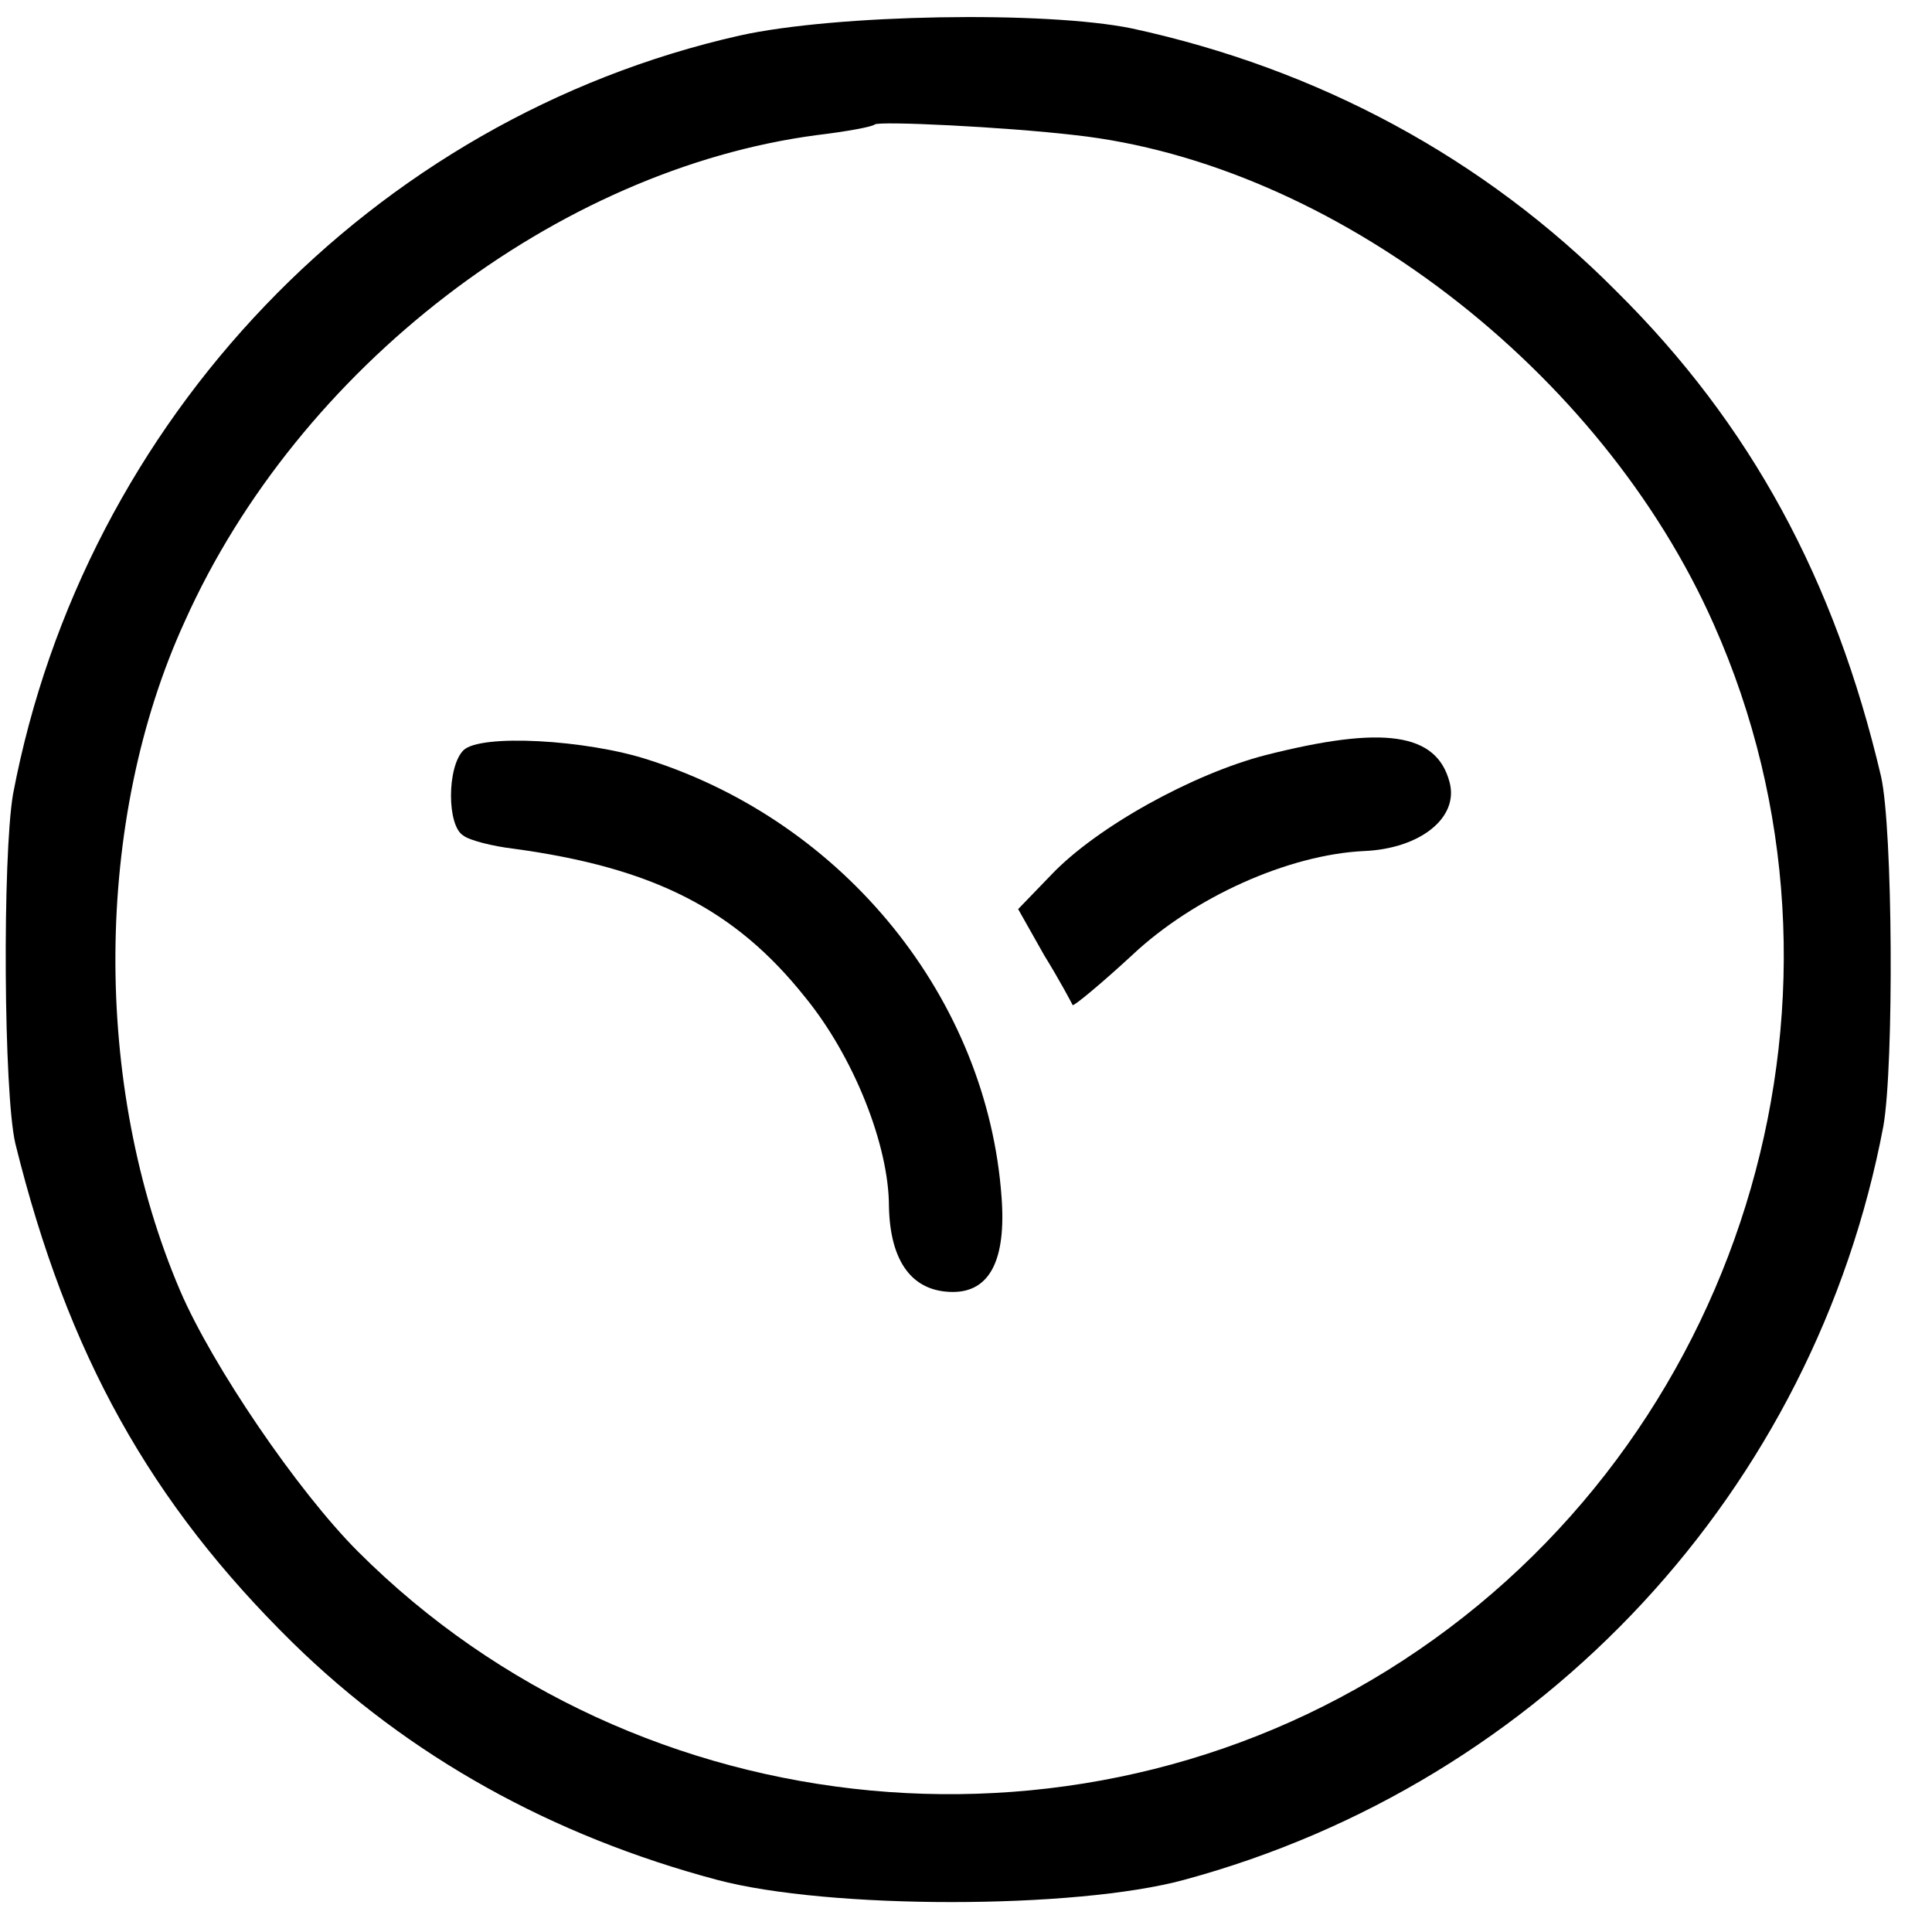 <?xml version="1.0" standalone="no"?>
<!DOCTYPE svg PUBLIC "-//W3C//DTD SVG 20010904//EN"
 "http://www.w3.org/TR/2001/REC-SVG-20010904/DTD/svg10.dtd">
<svg version="1.0" xmlns="http://www.w3.org/2000/svg"
 width="163pt" height="163pt" viewBox="0 0 163 163"
 preserveAspectRatio="xMidYMid meet">
<g transform="translate(0,163) scale(0.1,-0.1)"
fill="#000000" stroke="none">
<path d="M624 1600 c-310 -70 -553 -324 -613 -640 -9 -53 -8 -253 2 -295 44
-178 114 -303 234 -421 98 -96 219 -163 358 -200 94 -25 302 -25 394 0 303 82
532 329 590 636 9 52 8 251 -2 295 -39 166 -110 297 -223 409 -112 113 -252
188 -409 222 -73 15 -250 12 -331 -6z m283 -84 c217 -24 444 -198 539 -413
136 -306 30 -674 -249 -865 -277 -190 -658 -154 -895 83 -51 51 -123 157 -150
220 -74 173 -73 397 4 565 96 214 314 381 533 410 25 3 47 7 49 9 4 3 109 -2
169 -9z"/>
<path d="M391 997 c-14 -14 -14 -64 0 -72 5 -4 25 -9 42 -11 118 -16 187 -51
246 -125 41 -50 71 -125 71 -177 1 -47 20 -72 54 -72 31 0 45 27 41 80 -12
167 -132 316 -298 369 -52 17 -142 22 -156 8z"/>
<path d="M1068 993 c-62 -16 -143 -61 -181 -101 l-28 -29 22 -39 c13 -21 23
-40 24 -42 1 -1 24 18 50 42 52 49 132 85 196 88 47 2 80 28 72 58 -11 42 -56
48 -155 23z"/>
</g>
</svg>
